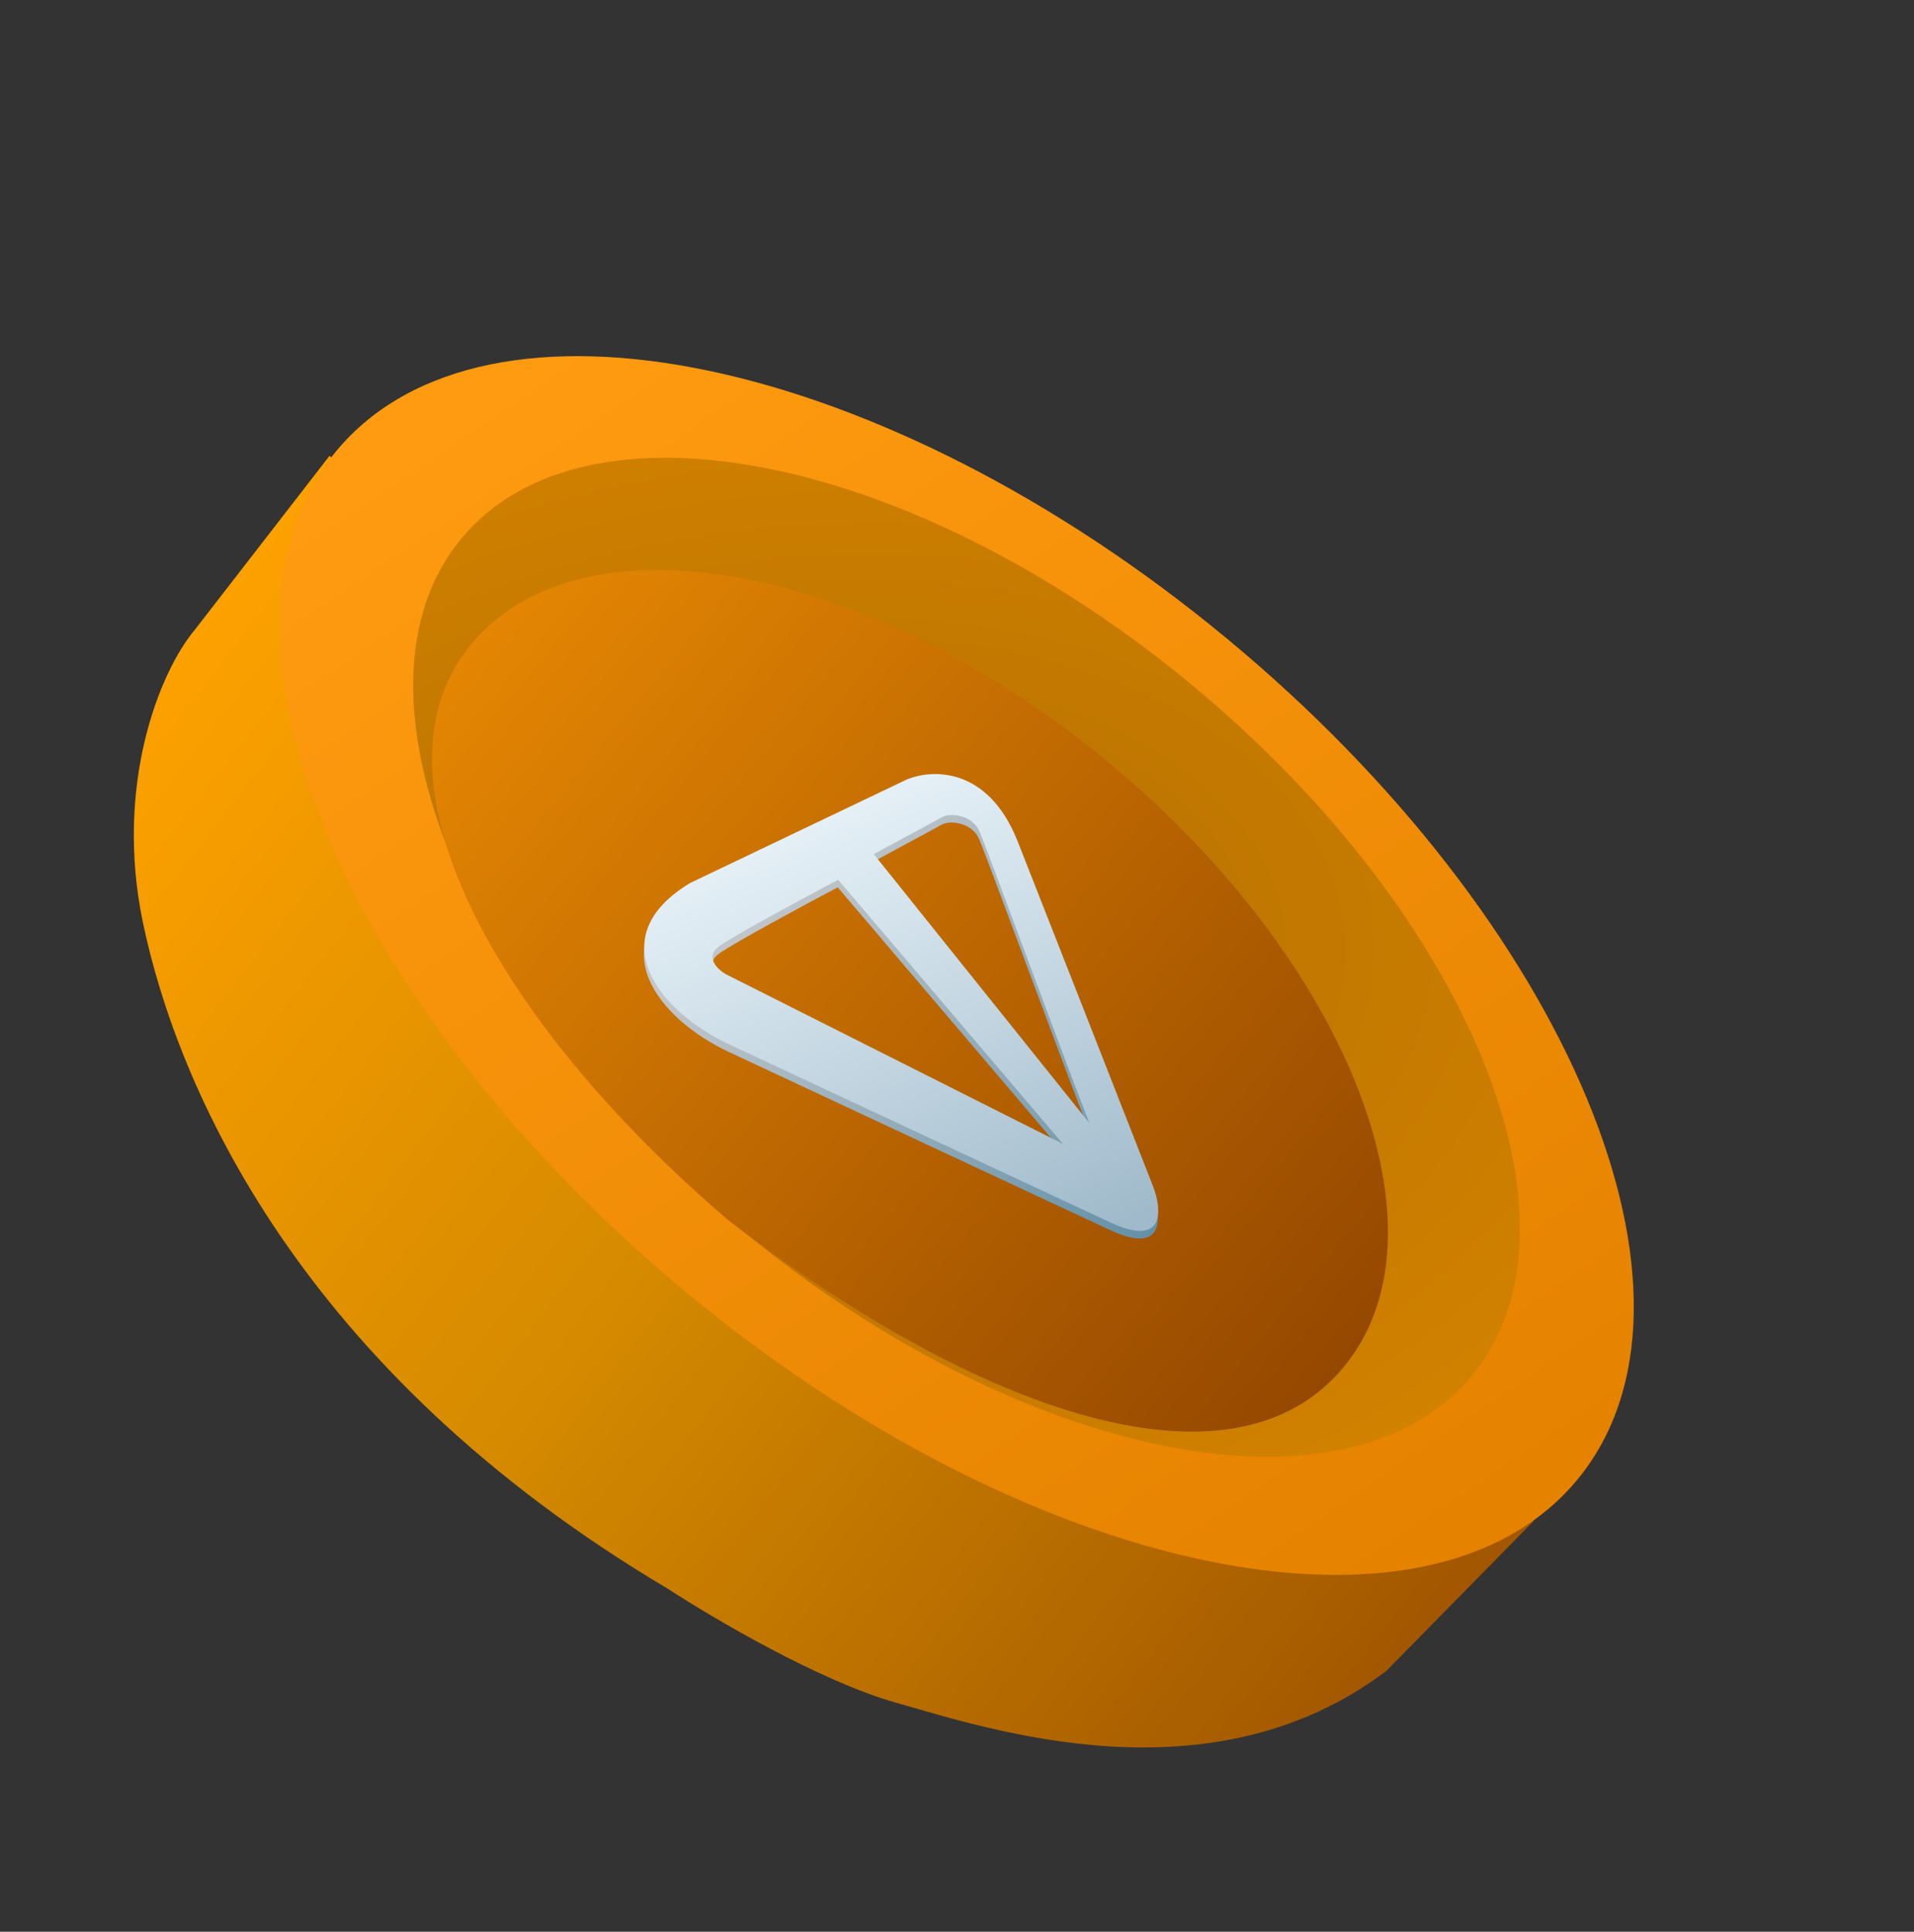 <svg width="1103" height="1113" viewBox="0 0 1103 1113" fill="none" xmlns="http://www.w3.org/2000/svg">
<rect x="0" y="0" width="1103" height="1113" fill="#333333" stroke="none"/>
<path d="M112.391 362.709L189.894 262.632L883.89 876.309L798.94 962.704C697.816 1039.08 570.45 996.357 516.036 980.946C472.505 968.617 410.575 932.183 385.052 915.507C171.41 788.896 101.998 625.164 82.387 531.661C65.865 452.89 91.662 387.253 112.391 362.709Z" fill="url(#paint0_linear_517_783)"/>
<path d="M908.888 852.662C995.028 748.729 904.765 531.79 707.28 368.116C509.796 204.442 279.873 156.012 193.734 259.946C107.594 363.879 197.857 580.818 395.342 744.492C592.826 908.166 822.748 956.596 908.888 852.662Z" fill="url(#paint1_linear_517_783)"/>
<path d="M848.094 792.795C919.876 706.186 847.733 527.955 686.959 394.706C526.185 261.458 337.662 223.649 265.88 310.259C194.098 396.869 266.241 575.099 427.015 708.348C587.788 841.597 776.312 879.405 848.094 792.795Z" fill="url(#paint2_radial_517_783)"/>
<path d="M638.977 439.411C777.781 554.452 838.361 710.383 774.286 787.694C710.211 865.005 564.41 814.299 420.308 703.545C286.27 589.264 207.557 448.407 271.632 371.096C335.706 293.786 500.172 324.371 638.977 439.411Z" fill="url(#paint3_linear_517_783)"/>
<path fill-rule="evenodd" clip-rule="evenodd" d="M521.812 453.722L397.393 513.157C345.629 544.462 379.35 587.092 420.037 606.115C480.152 634.22 608.27 694.094 639.823 708.755C671.377 723.416 669.342 701.157 664.38 688.195C645.489 639.968 603.41 532.631 586.218 489.103C569.026 445.574 536.118 447.379 521.812 453.722ZM482.774 511.26L612.301 663.431L417.913 565.588C413.124 562.789 405.726 555.631 414.444 549.392C423.161 543.154 463.629 521.371 482.774 511.26ZM542.983 475.013L503.321 496.478L627.543 651.423C608.503 602.499 569.453 495.73 564.239 483.429C560.26 474.044 547.909 472.5 542.983 475.013Z" fill="url(#paint4_linear_517_783)"/>
<path fill-rule="evenodd" clip-rule="evenodd" d="M522.036 449.362L397.617 508.797C345.853 540.103 379.574 582.733 420.261 601.755C480.376 629.86 608.494 689.735 640.048 704.395C671.601 719.056 669.566 696.798 664.604 683.836C645.713 635.609 603.634 528.272 586.442 484.743C569.25 441.215 536.342 443.019 522.036 449.362ZM482.998 506.901L612.525 659.071L418.137 561.228C413.348 558.429 405.95 551.271 414.668 545.033C423.385 538.794 463.854 517.012 482.998 506.901ZM543.207 470.653L503.545 492.118L627.767 647.064C608.728 598.14 569.677 491.371 564.463 479.07C560.485 469.684 548.133 468.141 543.207 470.653Z" fill="url(#paint5_linear_517_783)"/>
<defs>
<linearGradient id="paint0_linear_517_783" x1="82.944" y1="362.547" x2="842.211" y2="951.122" gradientUnits="userSpaceOnUse">
<stop stop-color="#FFA200"/>
<stop offset="0.47" stop-color="#D58A00"/>
<stop offset="1" stop-color="#A05500"/>
</linearGradient>
<linearGradient id="paint1_linear_517_783" x1="334.448" y1="186.013" x2="816.634" y2="898.92" gradientUnits="userSpaceOnUse">
<stop stop-color="#FF9B10"/>
<stop offset="1" stop-color="#E58200"/>
</linearGradient>
<radialGradient id="paint2_radial_517_783" cx="0" cy="0" r="1" gradientUnits="userSpaceOnUse" gradientTransform="translate(460.388 569.706) rotate(-96.852) scale(422.229 663.118)">
<stop stop-color="#B16E01"/>
<stop offset="1" stop-color="#D88500"/>
</radialGradient>
<linearGradient id="paint3_linear_517_783" x1="278.243" y1="363.119" x2="780.897" y2="779.717" gradientUnits="userSpaceOnUse">
<stop stop-color="#E48603"/>
<stop offset="1" stop-color="#954800"/>
</linearGradient>
<linearGradient id="paint4_linear_517_783" x1="454.64" y1="496.077" x2="663.46" y2="710.3" gradientUnits="userSpaceOnUse">
<stop stop-color="#C3C7CA"/>
<stop offset="1" stop-color="#6591A8"/>
</linearGradient>
<linearGradient id="paint5_linear_517_783" x1="515.62" y1="447.394" x2="631.484" y2="711.576" gradientUnits="userSpaceOnUse">
<stop stop-color="#E6F1F7"/>
<stop offset="1" stop-color="#A0BACB"/>
</linearGradient>
</defs>
</svg>
